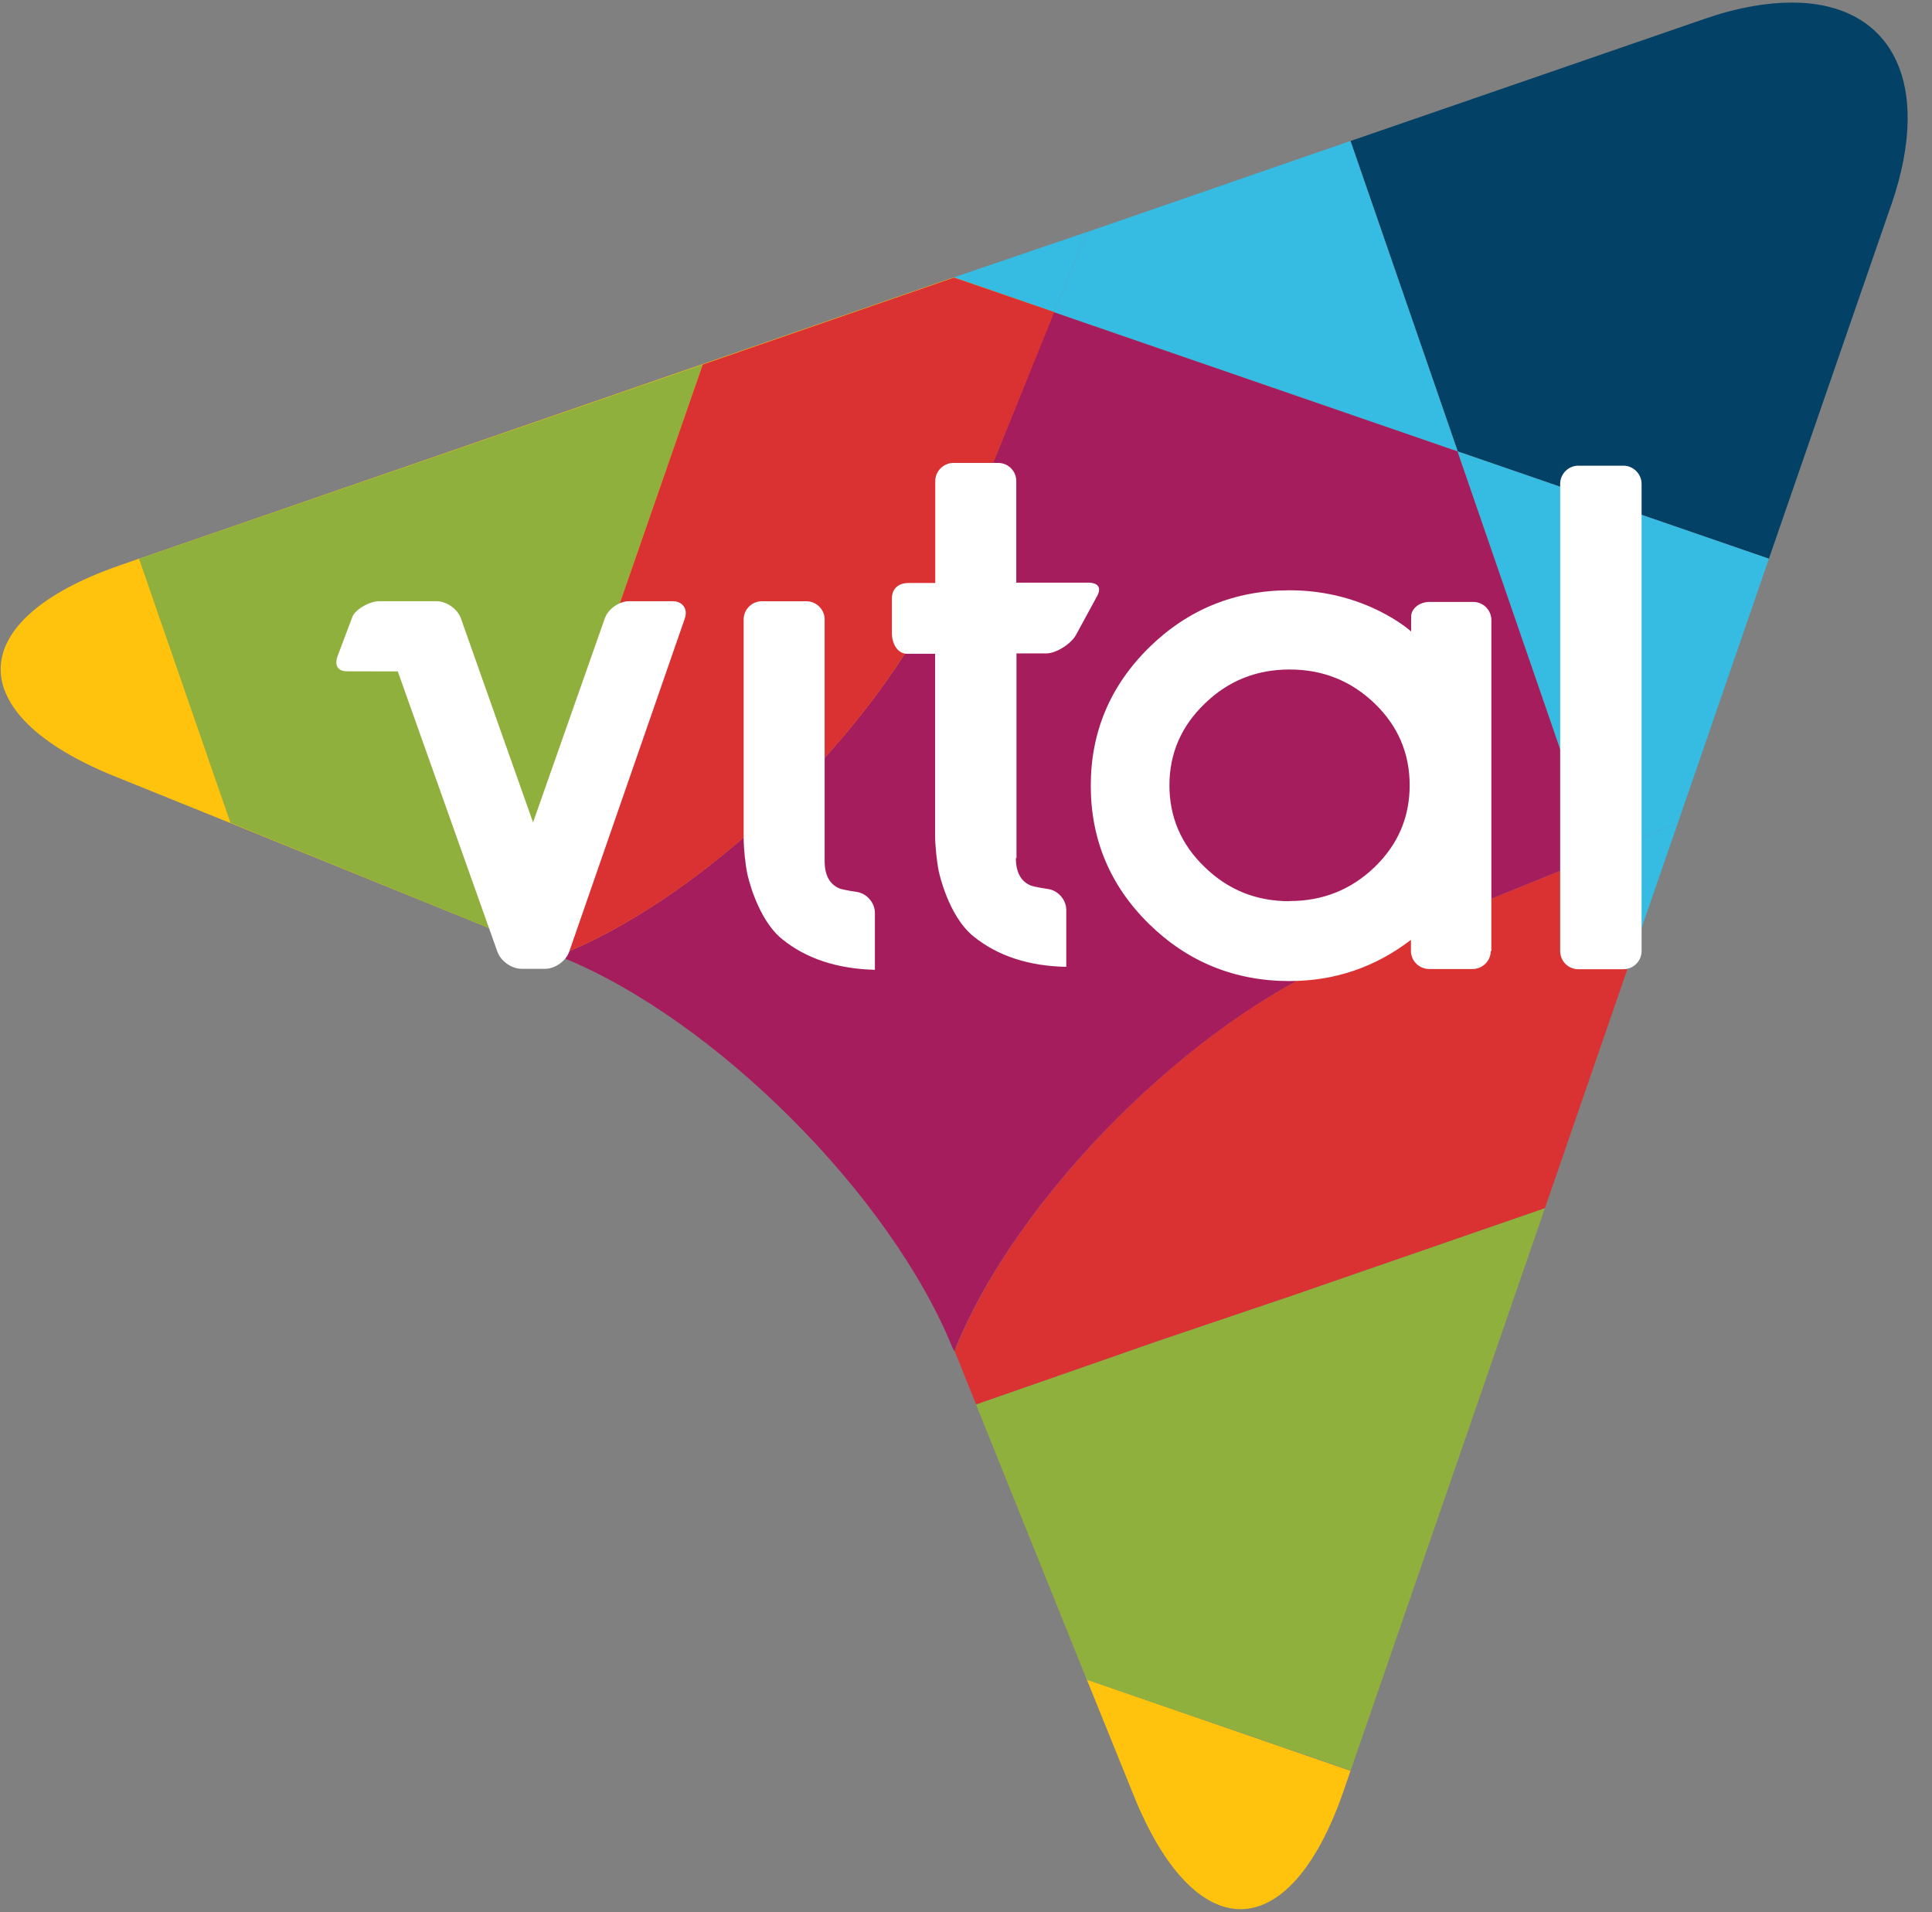 <svg xmlns="http://www.w3.org/2000/svg" fill-rule="evenodd" stroke-miterlimit="1.414" viewBox="0 0 98 97" clip-rule="evenodd" stroke-linejoin="round">
  <rect x="0" y="0" width="98" height="97" fill="#808080" stroke="none"/>
  <path fill="none" d="M0 0h97.108v96.994H0z"/>
  <g fill-rule="nonzero">
    <path fill="#ffc20d" d="M68.506 89.81l-.352 1.027c-1.377 3.99-3.282 6-5.226 6-1.902 0-3.85-1.906-5.4-5.716l-2.4-5.93 13.378 4.63z"/>
    <path fill="#36bbe3" d="M85.106 41.75l-2.332 6.748-1.765-5.088 4.09-1.66z"/>
    <path fill="#ffc20d" d="M11.692 41.75L5.76 39.353c-7.734-3.144-7.626-7.912.282-10.664l1.025-.36 4.625 13.41z"/>
    <path fill="#36bbe3" d="M55.13 11.774l-1.663 4.06-5.086-1.765 6.75-2.3z"/>
    <path fill="#ffc20d" d="M53.467 15.834L48.31 28.617C45.167 36.35 36.27 45.252 28.53 48.39l-.21.108-16.63-6.748-4.62-13.414 41.31-14.268 5.087 1.766z"/>
    <path fill="#034166" d="M95.943 10.362l-6.216 17.975-15.78-5.44-5.44-15.746L86.513.94c1.63-.562 3.11-.81 4.38-.81 4.983 0 7.207 3.955 5.05 10.24"/>
    <path fill="#36bbe3" d="M73.946 22.897l-20.48-7.062 1.663-4.06L68.5 7.15l5.44 15.747z"/>
    <path fill="#90b03e" d="M78.367 61.278l-9.855 28.528-13.387-4.61-5.617-13.96 9.352-3.263 6.76-2.286 12.747-4.41z"/>
    <path fill="#da3232" d="M82.776 48.496l-4.41 12.782-12.745 4.41-6.76 2.286-9.35 3.26-1.08-2.69.07-.2c3.13-7.736 12.05-16.652 19.75-19.78L81 43.417l1.78 5.08z"/>
    <path fill="#a61d5e" d="M81.01 43.41l-12.755 5.16c-7.726 3.14-16.626 12.04-19.77 19.777l-.066.207-.11-.207c-3.15-7.74-12.04-16.637-19.78-19.78l-.21-.07.21-.107c7.73-3.137 16.63-12.04 19.77-19.772l5.15-12.783 20.48 7.062L81 43.41z"/>
    <path fill="#90b03e" d="M35.648 18.49l-4.44 12.783L28.888 38l-3.234 9.422-13.96-5.687-4.64-13.39 28.593-9.856z"/>
    <path fill="#da3232" d="M53.477 15.83l-5.18 12.786c-3.13 7.736-12.045 16.65-19.78 19.778l-.2.102-2.662-1.074 3.232-9.42 2.32-6.73 4.44-12.783 12.75-4.41 5.08 1.75z"/>
    <path fill="#36bbe3" d="M89.728 28.336L85.106 41.75l-4.097 1.66-7.07-20.513 15.78 5.44z"/>
    <path fill="#fff" d="M34.12 30.495c.506 0 .785.393.618.87L28.873 48.27c-.166.48-.716.87-1.224.87h-1.19c-.51 0-1.06-.39-1.23-.87l-5.05-14.214-2.56-.006c-.51 0-.67-.315-.48-.81l.73-1.935c.12-.364.85-.81 1.36-.81h2.92c.5 0 1.06.392 1.23.87l3.66 10.35 3.64-10.35c.17-.478.72-.87 1.23-.87h2.19zm17.41 13.03c0 .7.242 1.16.726 1.38.193.084.92.19.92.19.5.075.91.55.91 1.056v2.89c-1.92-.04-3.49-.56-4.71-1.55-1.295-1.05-1.758-3.3-1.758-3.3-.1-.49-.185-1.31-.185-1.82v-9.21h-1.42c-.505 0-.772-.54-.772-1.05v-1.75c0-.5.33-.79.84-.79h1.36V24.4c0-.507.42-.92.93-.92h2.26c.51 0 .92.413.92.92v5.153h3.63c.51 0 .71.236.47.68l-1.07 1.97c-.24.446-1 .94-1.51.94h-1.51v10.383zm13.886 2.178c1.68 0 3.117-.573 4.312-1.723 1.187-1.147 1.777-2.53 1.777-4.15 0-1.618-.59-3.003-1.777-4.15-1.195-1.148-2.633-1.722-4.312-1.722-1.68 0-3.113.574-4.297 1.723-1.2 1.15-1.8 2.54-1.8 4.15 0 1.62.6 3.01 1.79 4.15 1.18 1.15 2.61 1.73 4.29 1.73m10.22 2.52c0 .51-.42.92-.92.92h-2.2c-.51 0-.93-.41-.93-.92v-.56c-1.81 1.39-3.87 2.09-6.16 2.09-2.78 0-5.16-.97-7.13-2.9-1.97-1.94-2.95-4.28-2.95-7.01 0-2.73.99-5.07 2.96-7.01 1.97-1.93 4.35-2.9 7.13-2.9 3.88 0 6.16 2.09 6.16 2.09v-.75c0-.41.42-.75.93-.75h2.22c.51 0 .92.415.92.92v16.8zm-33.79-4.56c0 .7.24 1.16.72 1.38.19.09.92.19.92.19.5.08.91.55.91 1.06v2.89c-1.92-.05-3.49-.57-4.71-1.56-1.29-1.05-1.76-3.3-1.76-3.3-.105-.5-.187-1.32-.187-1.82V31.42c0-.507.414-.923.92-.923H40.9c.51 0 .93.416.93.923v12.237zm41.44 4.57c0 .51-.42.92-.92.92h-2.29c-.51 0-.92-.41-.92-.92v-23.7c0-.5.41-.92.92-.92h2.29c.5 0 .92.42.92.92v23.69z"/>
  </g>
</svg>
